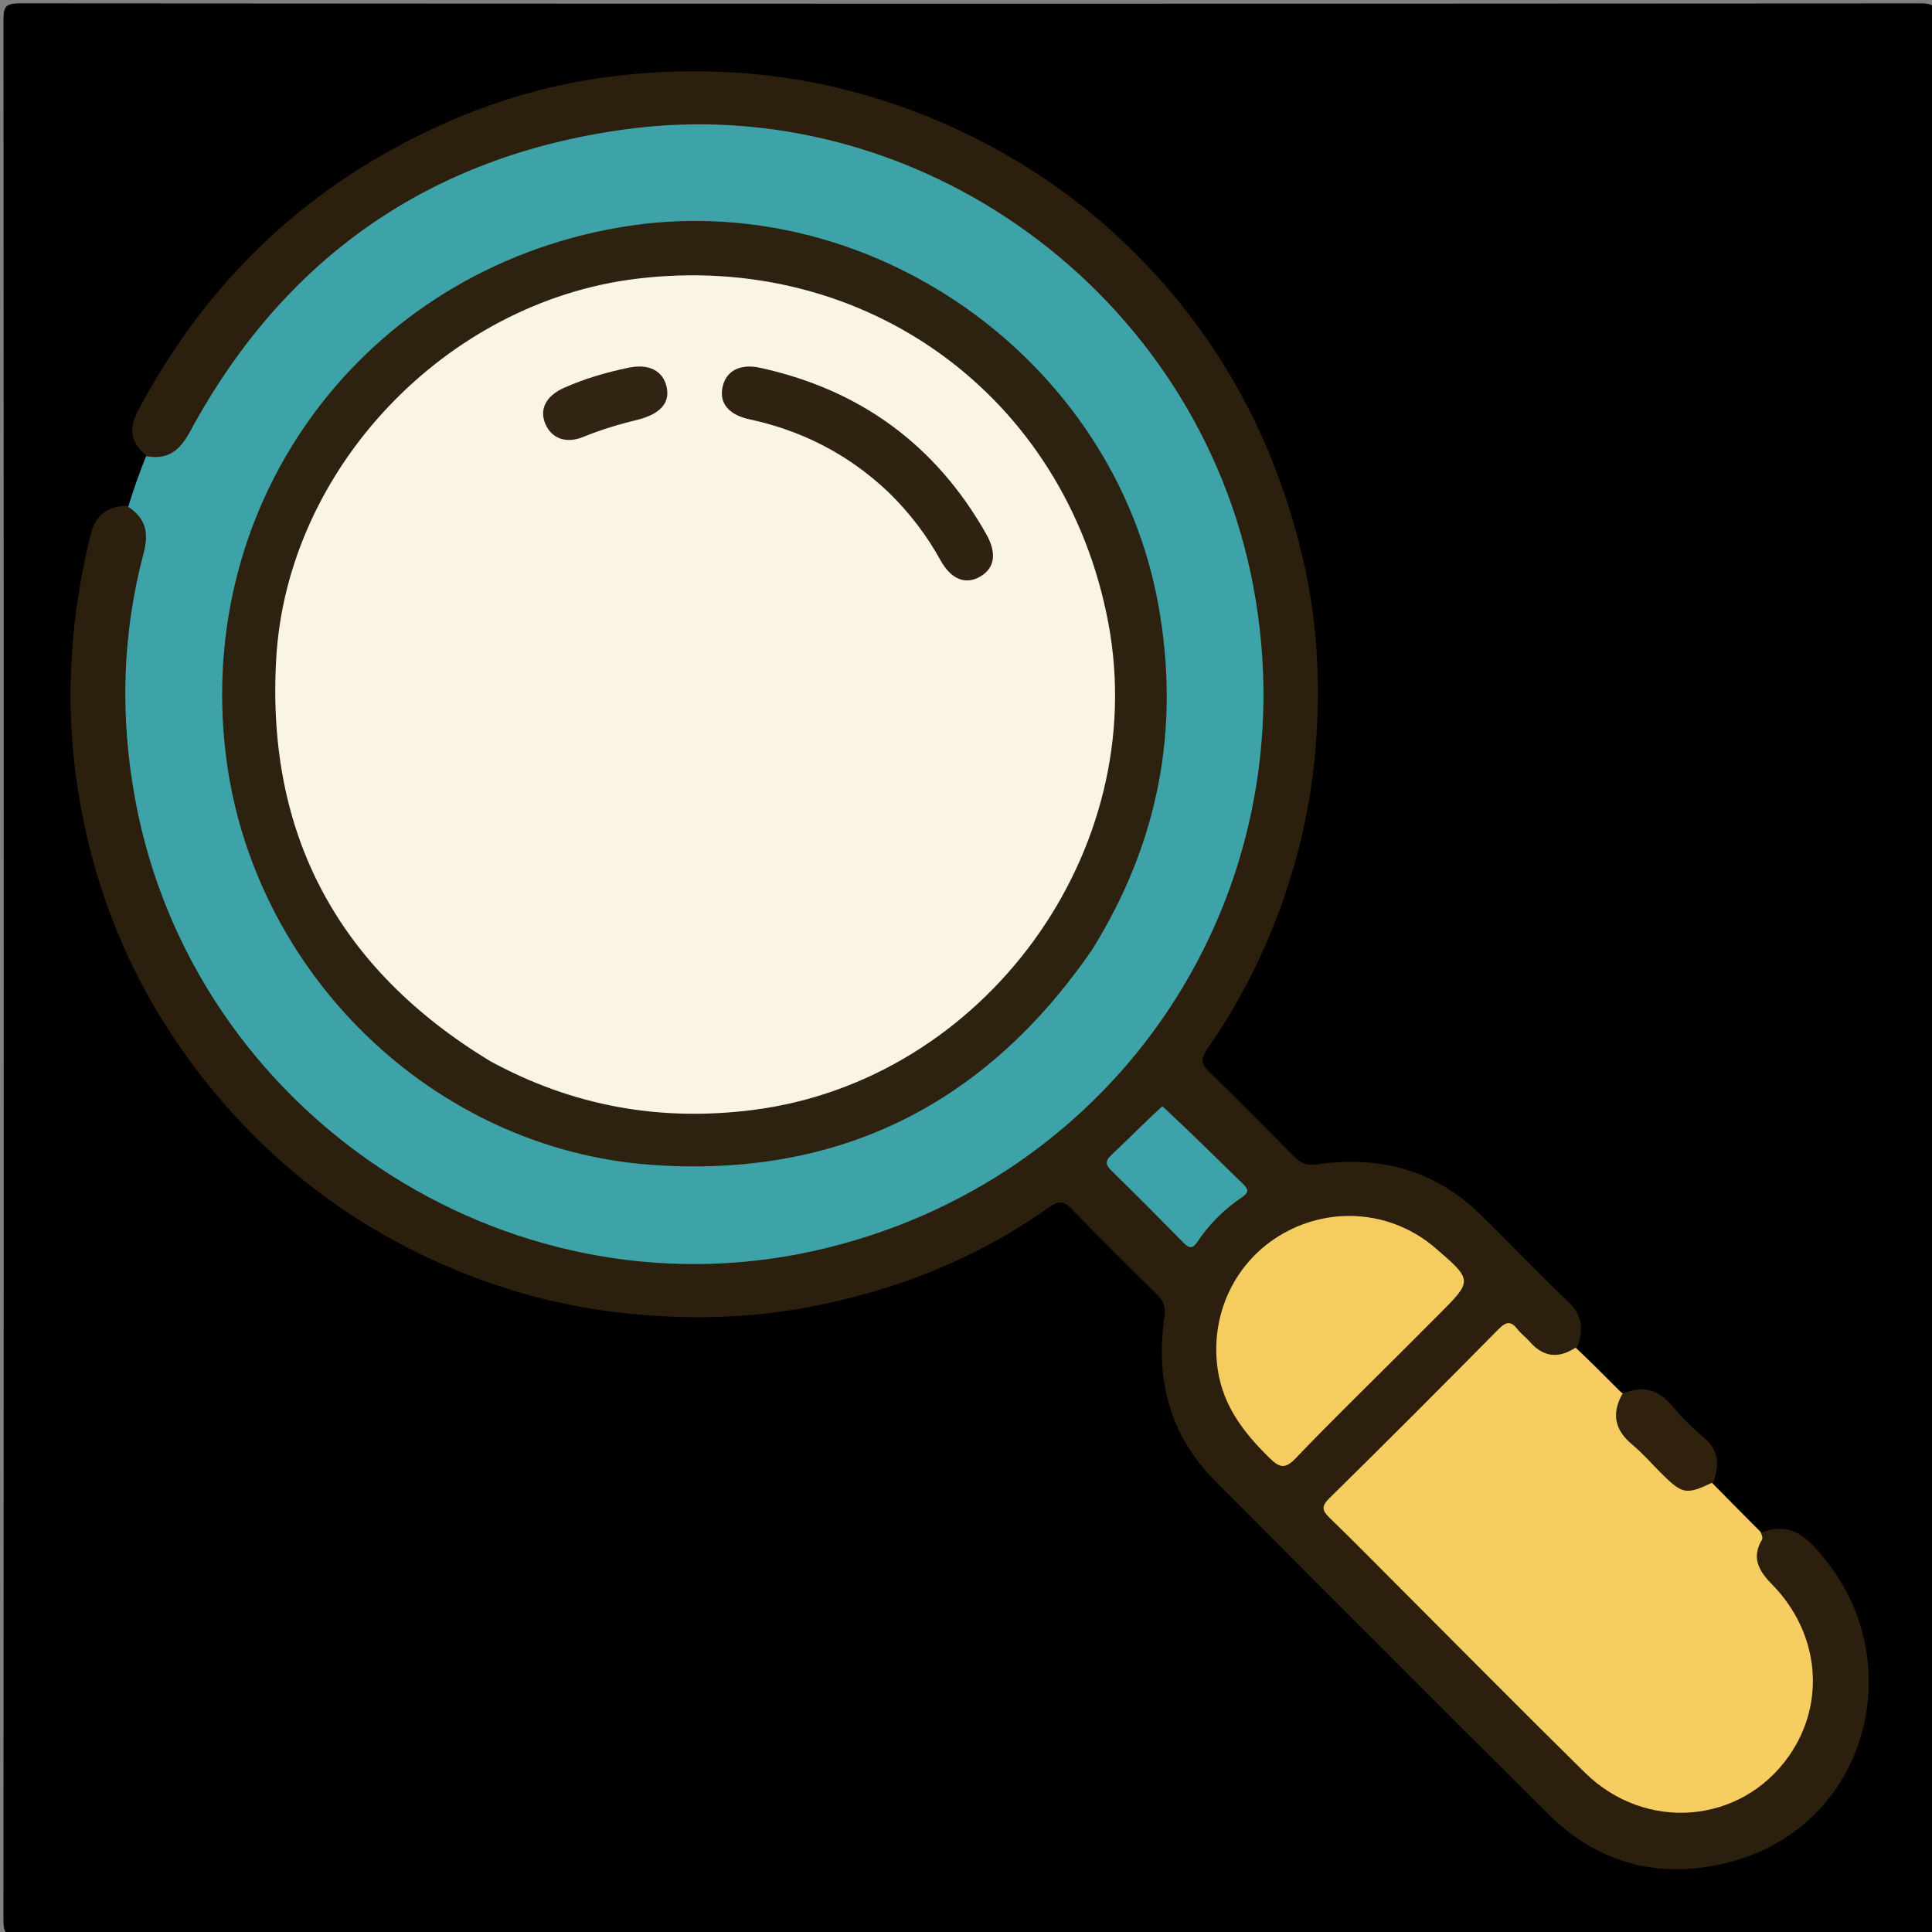 <svg version="1.1" id="Layer_1" xmlns="http://www.w3.org/2000/svg" xmlns:xlink="http://www.w3.org/1999/xlink" x="0px" y="0px"
	 width="100%" viewBox="0 0 512 512" enable-background="new 0 0 512 512" xml:space="preserve">
<rect x="0" y="0" width="512" height="512" fill="#808080" stroke="none"/>
<path fill="#000000" opacity="1" stroke="none" 
	d="
M513,180 
	C513,289.807 512.981,399.113 513.085,508.42 
	C513.089,512.018 512.515,513.109 508.582,513.106 
	C340.79,512.983 172.997,512.984 5.205,513.106 
	C1.479,513.109 0.911,512.193 0.913,508.707 
	C1.013,340.915 1.011,173.122 0.922,5.33 
	C0.921,1.951 1.335,0.883 5.168,0.886 
	C173.127,1.018 341.086,1.015 509.045,0.9 
	C512.557,0.898 513.098,1.714 513.09,5.043 
	C512.965,63.195 513,121.348 513,180 
z"/>
<path fill="#2C1F0D" opacity="1" stroke="none" 
	d="
M466.541,406.286 
	C475.136,402.658 479.74,408.364 483.942,413.609 
	C505.932,441.058 494.823,483.342 459.292,493.221 
	C441.059,498.291 424.206,494.514 410.478,480.899 
	C380.899,451.562 351.48,422.062 322.087,392.539 
	C310.053,380.452 306.137,365.639 308.597,349.03 
	C308.965,346.546 308.468,344.921 306.795,343.263 
	C299.101,335.639 291.368,328.05 283.861,320.244 
	C281.663,317.959 280.129,318.442 277.948,319.988 
	C258.632,333.679 237.102,342.137 213.937,346.47 
	C198.516,349.354 182.994,349.698 167.328,348.191 
	C148.745,346.404 131.159,341.527 114.257,333.696 
	C88.825,321.915 67.892,304.692 51.173,282.288 
	C34.321,259.705 24.115,234.281 20.233,206.49 
	C17.195,184.743 18.739,163.083 24.018,141.722 
	C25.207,136.91 28.056,134.241 33.445,133.999 
	C38.962,135.321 41.185,138.491 40.329,143.887 
	C39.572,148.653 38.266,153.327 37.484,158.096 
	C29.848,204.669 41.405,245.989 72.031,281.779 
	C96.751,310.667 128.575,327.071 166.038,331.744 
	C207.997,336.978 245.792,325.604 278.454,298.976 
	C309.997,273.26 328.056,239.585 332.051,199.048 
	C336.877,150.069 320.648,108.39 285.141,74.681 
	C261.212,51.963 232.206,39.089 199.248,35.892 
	C154.186,31.52 115.129,45.501 81.797,75.688 
	C69.994,86.378 60.539,99.105 53.037,113.21 
	C51.943,115.269 51.067,117.494 49.395,119.157 
	C46.515,122.023 43.334,123.941 39.113,120.966 
	C34.541,117.45 34.026,113.612 36.538,108.884 
	C52.816,78.245 75.859,54.395 106.663,38.109 
	C124.205,28.835 142.713,22.607 162.361,20.221 
	C194.068,16.371 224.591,20.797 253.703,34.317 
	C274.052,43.768 291.796,56.772 306.775,73.376 
	C326.928,95.713 339.694,121.89 345.993,151.279 
	C349.118,165.861 349.786,180.661 348.853,195.418 
	C347.662,214.255 343.143,232.436 335.624,249.844 
	C331.318,259.812 326.08,269.229 319.873,278.1 
	C318.212,280.472 318.27,281.934 320.389,283.986 
	C328.048,291.405 335.539,298.998 343.04,306.578 
	C344.809,308.367 346.493,308.935 349.207,308.548 
	C365.4,306.242 379.963,309.949 391.957,321.515 
	C399.872,329.148 407.382,337.205 415.381,344.744 
	C419.081,348.231 419.84,351.872 418.096,356.753 
	C414.337,361.362 410.176,361.673 405.341,358.072 
	C398.829,353.22 398.829,353.22 392.943,359.105 
	C380.927,371.121 368.9,383.127 356.9,395.159 
	C352.627,399.443 352.62,399.556 356.903,403.843 
	C378.57,425.528 400.139,447.314 421.965,468.838 
	C439.027,485.663 467.289,479.858 475.996,457.541 
	C480.654,445.601 479.16,433.953 470.607,423.784 
	C469.321,422.256 467.835,420.901 466.638,419.292 
	C463.531,415.114 462.823,410.863 466.541,406.286 
z"/>
<path fill="#3DA3A9" opacity="1" stroke="none" 
	d="
M38.719,120.872 
	C44.719,121.983 47.748,119.204 50.395,114.311 
	C75.281,68.318 113.873,41.399 165.504,34.299 
	C243.444,23.582 317.561,77.806 332.128,155.319 
	C347.426,236.724 296.383,313.784 215.379,331.578 
	C133.501,349.564 51.15,294.645 35.853,212.006 
	C31.782,190.014 32.326,168.249 38.039,146.671 
	C39.412,141.487 38.872,137.533 33.977,134.313 
	C35.366,129.713 36.907,125.432 38.719,120.872 
z"/>
<path fill="#F6CD61" opacity="1" stroke="none" 
	d="
M466.545,405.935 
	C466.89,406.738 467.221,407.554 466.949,408.013 
	C464.085,412.845 466.087,416.297 469.602,419.875 
	C482.248,432.747 483.953,451.364 474.028,465.445 
	C461.337,483.449 436.096,485.581 420.022,469.771 
	C403.767,453.783 387.746,437.558 371.623,421.435 
	C365.269,415.08 358.984,408.652 352.525,402.405 
	C350.515,400.461 349.928,399.367 352.316,397.022 
	C367.394,382.211 382.32,367.244 397.17,352.204 
	C399.218,350.13 400.472,350.093 402.183,352.296 
	C403.094,353.469 404.351,354.367 405.333,355.493 
	C408.826,359.502 412.73,360.257 417.564,357.134 
	C421.712,361.016 425.489,364.904 429.565,368.933 
	C430.842,369.732 431.032,370.79 430.696,371.709 
	C428.961,376.447 431.409,379.603 434.572,382.562 
	C435.897,383.802 437.266,385.026 438.407,386.426 
	C442.297,391.201 446.888,394.166 453.649,392.914 
	C458.036,397.345 462.144,401.564 466.545,405.935 
z"/>
<path fill="#2F210D" opacity="1" stroke="none" 
	d="
M454.089,392.75 
	C446.803,396.257 445.891,396.07 440.091,390.276 
	C437.618,387.805 435.317,385.127 432.639,382.903 
	C428.142,379.169 426.886,374.995 429.909,369.446 
	C435.106,366.998 439.389,368.137 443.078,372.503 
	C445.621,375.512 448.437,378.357 451.463,380.876 
	C455.38,384.135 455.774,387.95 454.089,392.75 
z"/>
<path fill="#F5CC60" opacity="1" stroke="none" 
	d="
M370.332,359.332 
	C361.149,368.519 352.079,377.326 343.36,386.467 
	C340.526,389.438 339.057,388.958 336.392,386.34 
	C329.734,379.798 324.245,372.796 322.753,363.199 
	C320.479,348.564 327.239,334.136 340.054,326.885 
	C353.165,319.467 369.168,321.026 380.492,330.824 
	C390.326,339.334 390.326,339.334 381.161,348.499 
	C377.634,352.026 374.108,355.554 370.332,359.332 
z"/>
<path fill="#3DA2A9" opacity="1" stroke="none" 
	d="
M308.036,293.142 
	C315.388,299.993 322.367,306.899 329.403,313.749 
	C330.749,315.059 331.095,315.964 329.276,317.187 
	C324.529,320.378 320.493,324.352 317.315,329.107 
	C315.933,331.174 314.988,330.71 313.536,329.233 
	C307.23,322.817 300.875,316.45 294.458,310.147 
	C292.911,308.627 292.904,307.624 294.507,306.11 
	C298.981,301.887 303.301,297.5 308.036,293.142 
z"/>
<path fill="#2D210F" opacity="1" stroke="none" 
	d="
M289.53,251.511 
	C261.21,292.816 222.176,312.228 172.722,308.702 
	C114.789,304.571 66.919,257.859 59.856,200.11 
	C51.562,132.289 96.493,71.966 164,60.29 
	C229.879,48.895 295.332,94.835 307.039,160.659 
	C312.801,193.056 307.063,223.238 289.53,251.511 
z"/>
<path fill="#F9F4E3" opacity="1" stroke="none" 
	d="
M129.844,281.185 
	C89.575,256.704 70.497,221.118 73.199,174.506 
	C76.121,124.072 118.195,80.106 168.519,73.891 
	C229.362,66.377 282.352,104.936 293.699,164.98 
	C305.151,225.575 260.838,286.319 199.629,294.142 
	C175.057,297.282 151.922,293.228 129.844,281.185 
z"/>
<path fill="#2F2210" opacity="1" stroke="none" 
	d="
M235.503,130.49 
	C224.863,120.391 212.605,114.14 198.641,111.127 
	C193.205,109.954 190.662,106.946 191.434,102.818 
	C192.271,98.337 196.039,96.286 201.447,97.47 
	C227.922,103.265 247.95,117.863 261.328,141.471 
	C264.234,146.598 263.628,150.522 259.795,152.78 
	C255.939,155.05 252.07,153.582 249.278,148.531 
	C245.63,141.932 241.145,136 235.503,130.49 
z"/>
<path fill="#312412" opacity="1" stroke="none" 
	d="
M169.211,111.176 
	C163.995,112.443 159.257,113.872 154.639,115.768 
	C150.057,117.649 146.257,116.25 144.576,112.45 
	C142.825,108.492 144.667,104.906 149.554,102.74 
	C155.03,100.313 160.747,98.667 166.595,97.442 
	C172.006,96.309 175.787,98.276 176.695,102.699 
	C177.522,106.725 175.062,109.64 169.211,111.176 
z"/>
</svg>